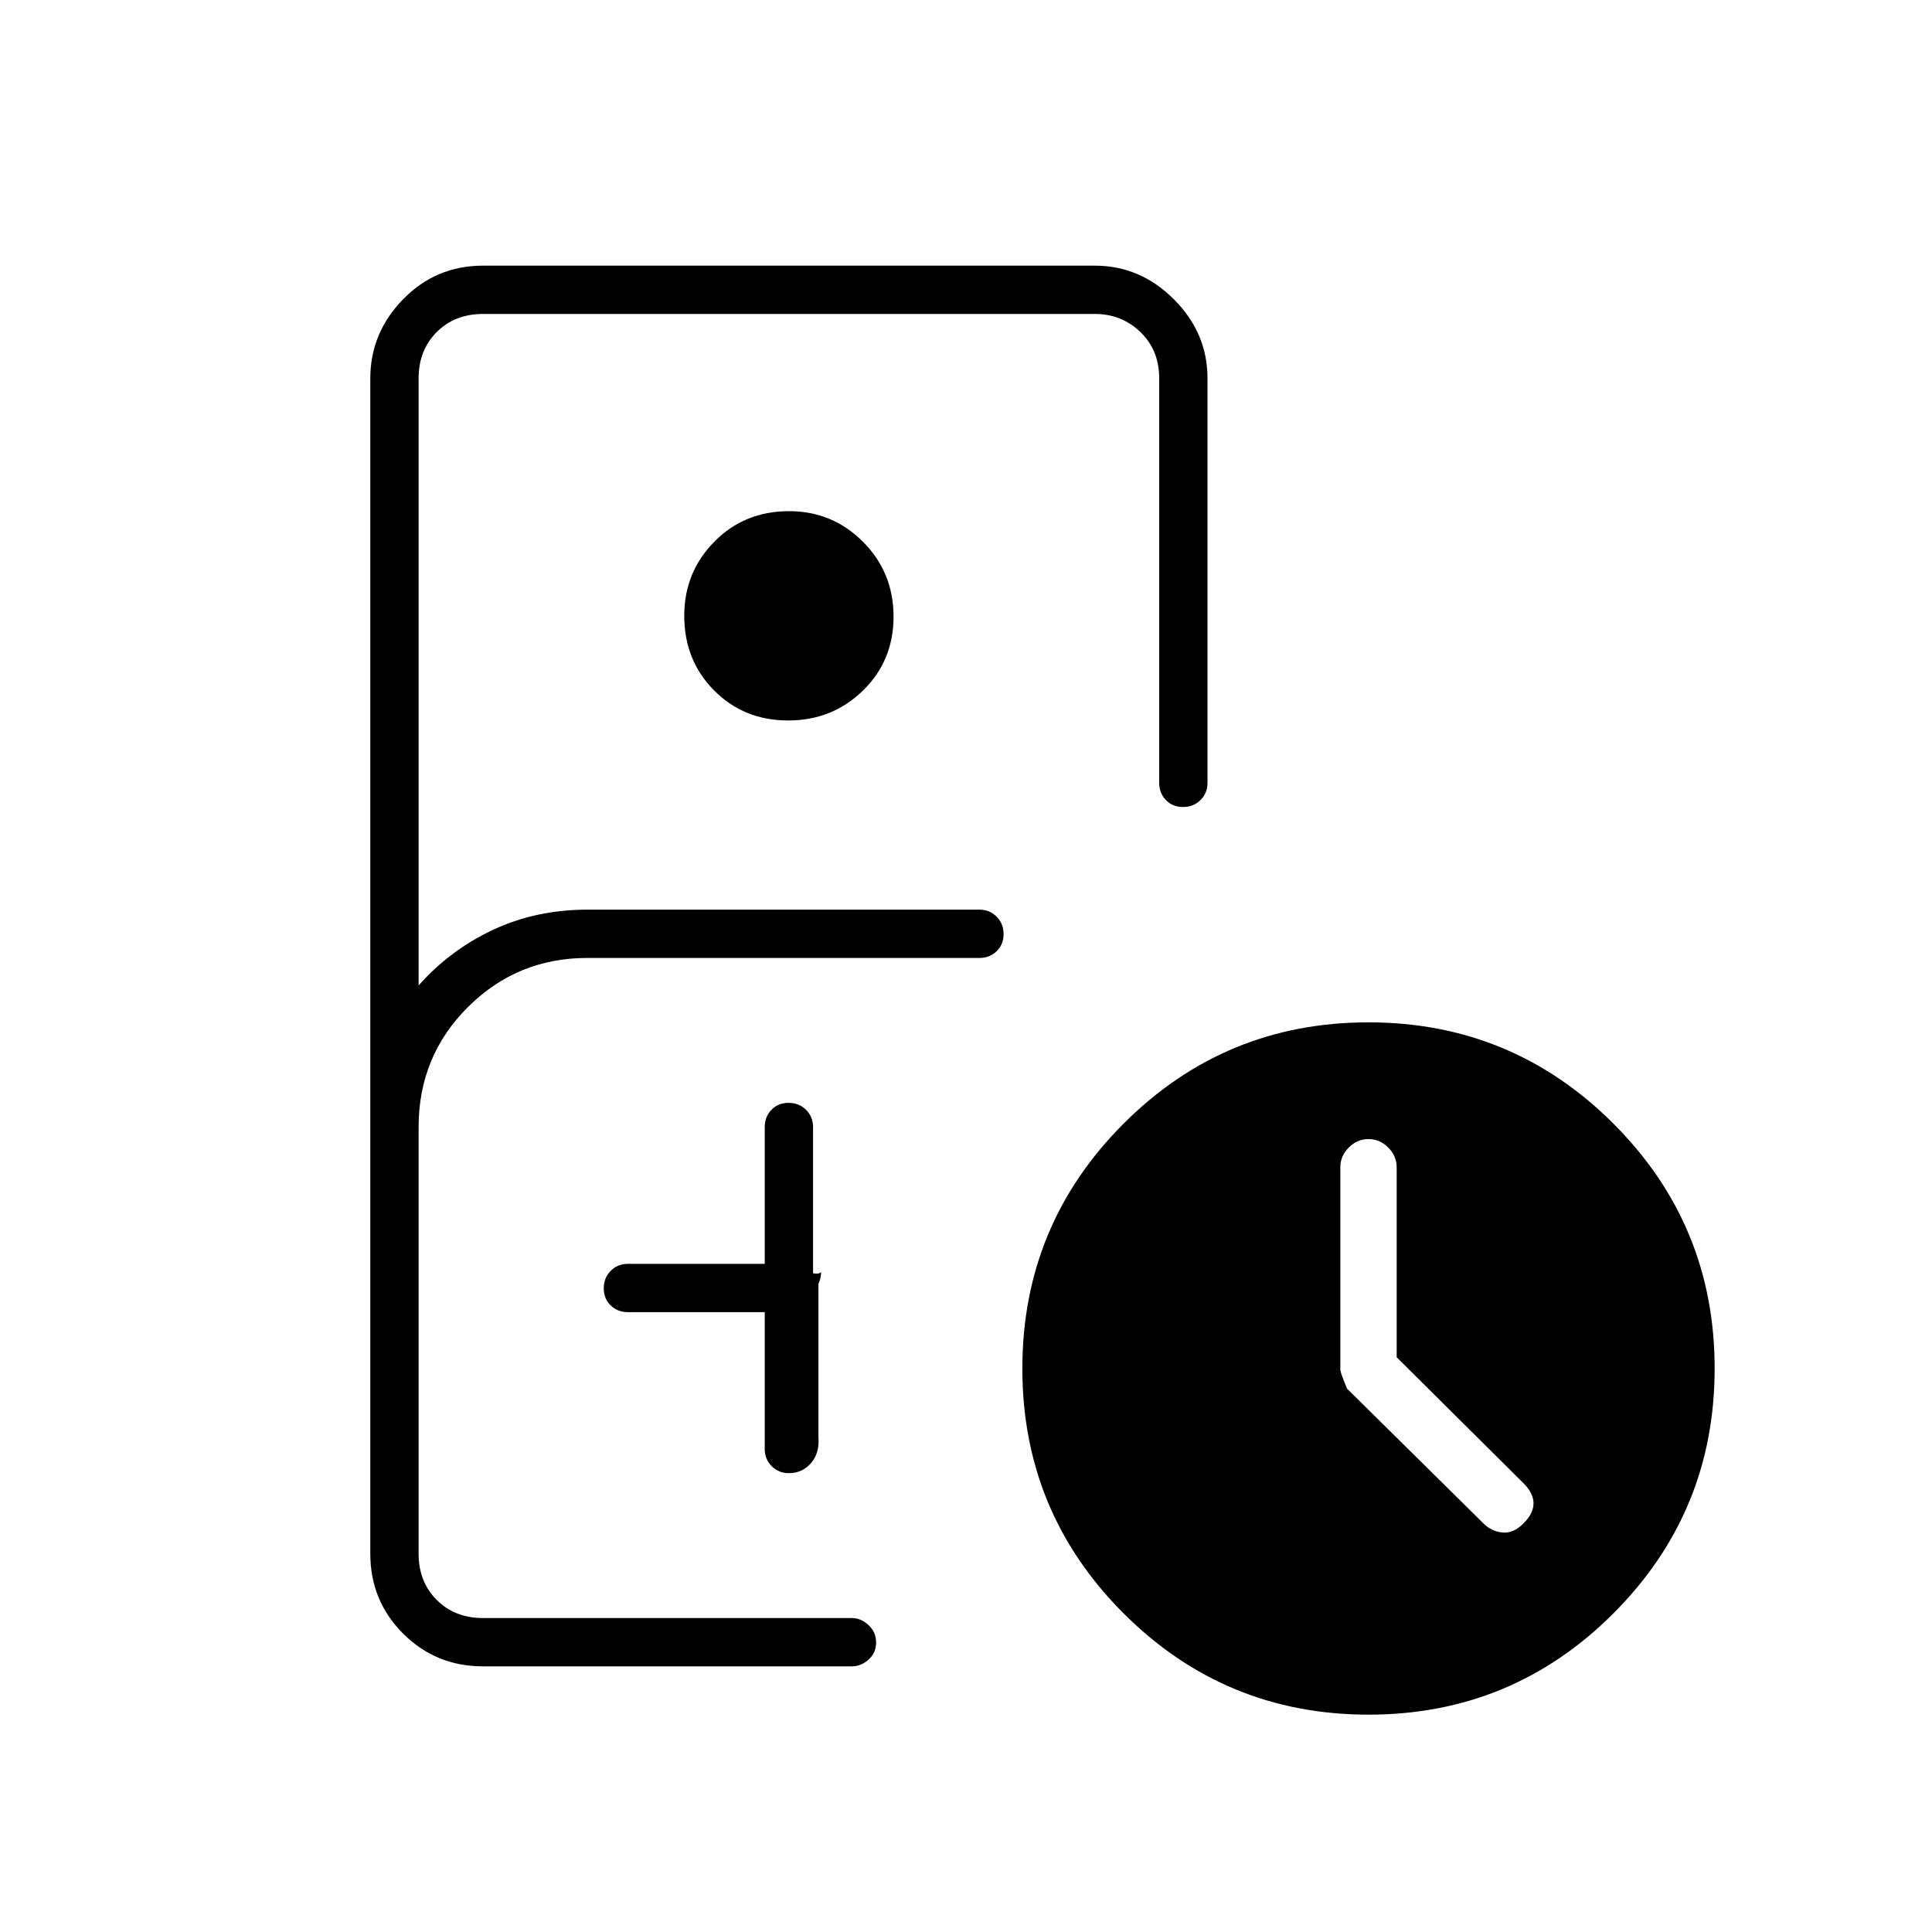 <svg xmlns="http://www.w3.org/2000/svg" height="40" viewBox="0 -960 960 960" width="40"><path d="M240-132q-23.42 0-39.71-16.29T184-188v-584q0-22.58 16.29-39.29T240-828h304q22.58 0 39.29 16.71T600-772v201q0 5.1-3.5 8.55-3.49 3.45-8.66 3.45t-8.51-3.45Q576-565.9 576-571v-201q0-14-9.33-23-9.34-9-22.67-9H240q-14 0-23 9t-9 23v301.67Q223.67-488 245.04-498q21.37-10 46.96-10h194.67q5.1 0 8.55 3.5 3.45 3.49 3.45 8.66t-3.45 8.51q-3.45 3.33-8.55 3.33H291.82q-34.82 0-59.32 24.42Q208-435.15 208-400v212q0 14 9 23t23 9h183.33q4.45 0 8.23 3.5 3.77 3.49 3.77 8.66t-3.77 8.51q-3.78 3.33-8.23 3.33H240Zm151.61-470q-21.94 0-36.78-14.93Q340-631.86 340-654.06q0-21.61 14.93-36.77Q369.86-706 392.06-706q21.61 0 36.77 15.23Q444-675.55 444-653.61q0 21.94-15.23 36.78Q413.55-602 391.61-602ZM380-308v68q0 5.1 3.45 8.55Q386.9-228 392-228q6.67 0 11-5t3.67-13v-76q.66-1.48 1-2.96.33-1.48.33-3.04 0 .35-1 .69-1 .34-3-.02V-400q0-5.1-3.5-8.55-3.49-3.45-8.66-3.45t-8.51 3.45Q380-405.1 380-400v68h-68q-5.1 0-8.55 3.5-3.45 3.49-3.45 8.66t3.45 8.51Q306.9-308 312-308h68Zm300.03 200q-71.36 0-121.7-50.3Q508-208.6 508-279.97q0-71.36 50.3-121.7Q608.6-452 679.97-452q71.36 0 121.7 50.3Q852-351.4 852-280.03q0 71.36-50.3 121.7Q751.4-108 680.03-108ZM694-285.59V-380q0-5.6-4.2-9.8-4.2-4.2-9.8-4.2-5.6 0-9.8 4.2-4.2 4.2-4.2 9.75v100.73q0 1.32 3.33 9.32l67.76 66.95q4.06 4.05 9.51 4.55 5.44.5 10.4-4.5 5-5 5-10t-5-10l-63-62.59ZM292-156h150.67H208h84Z"/></svg>
